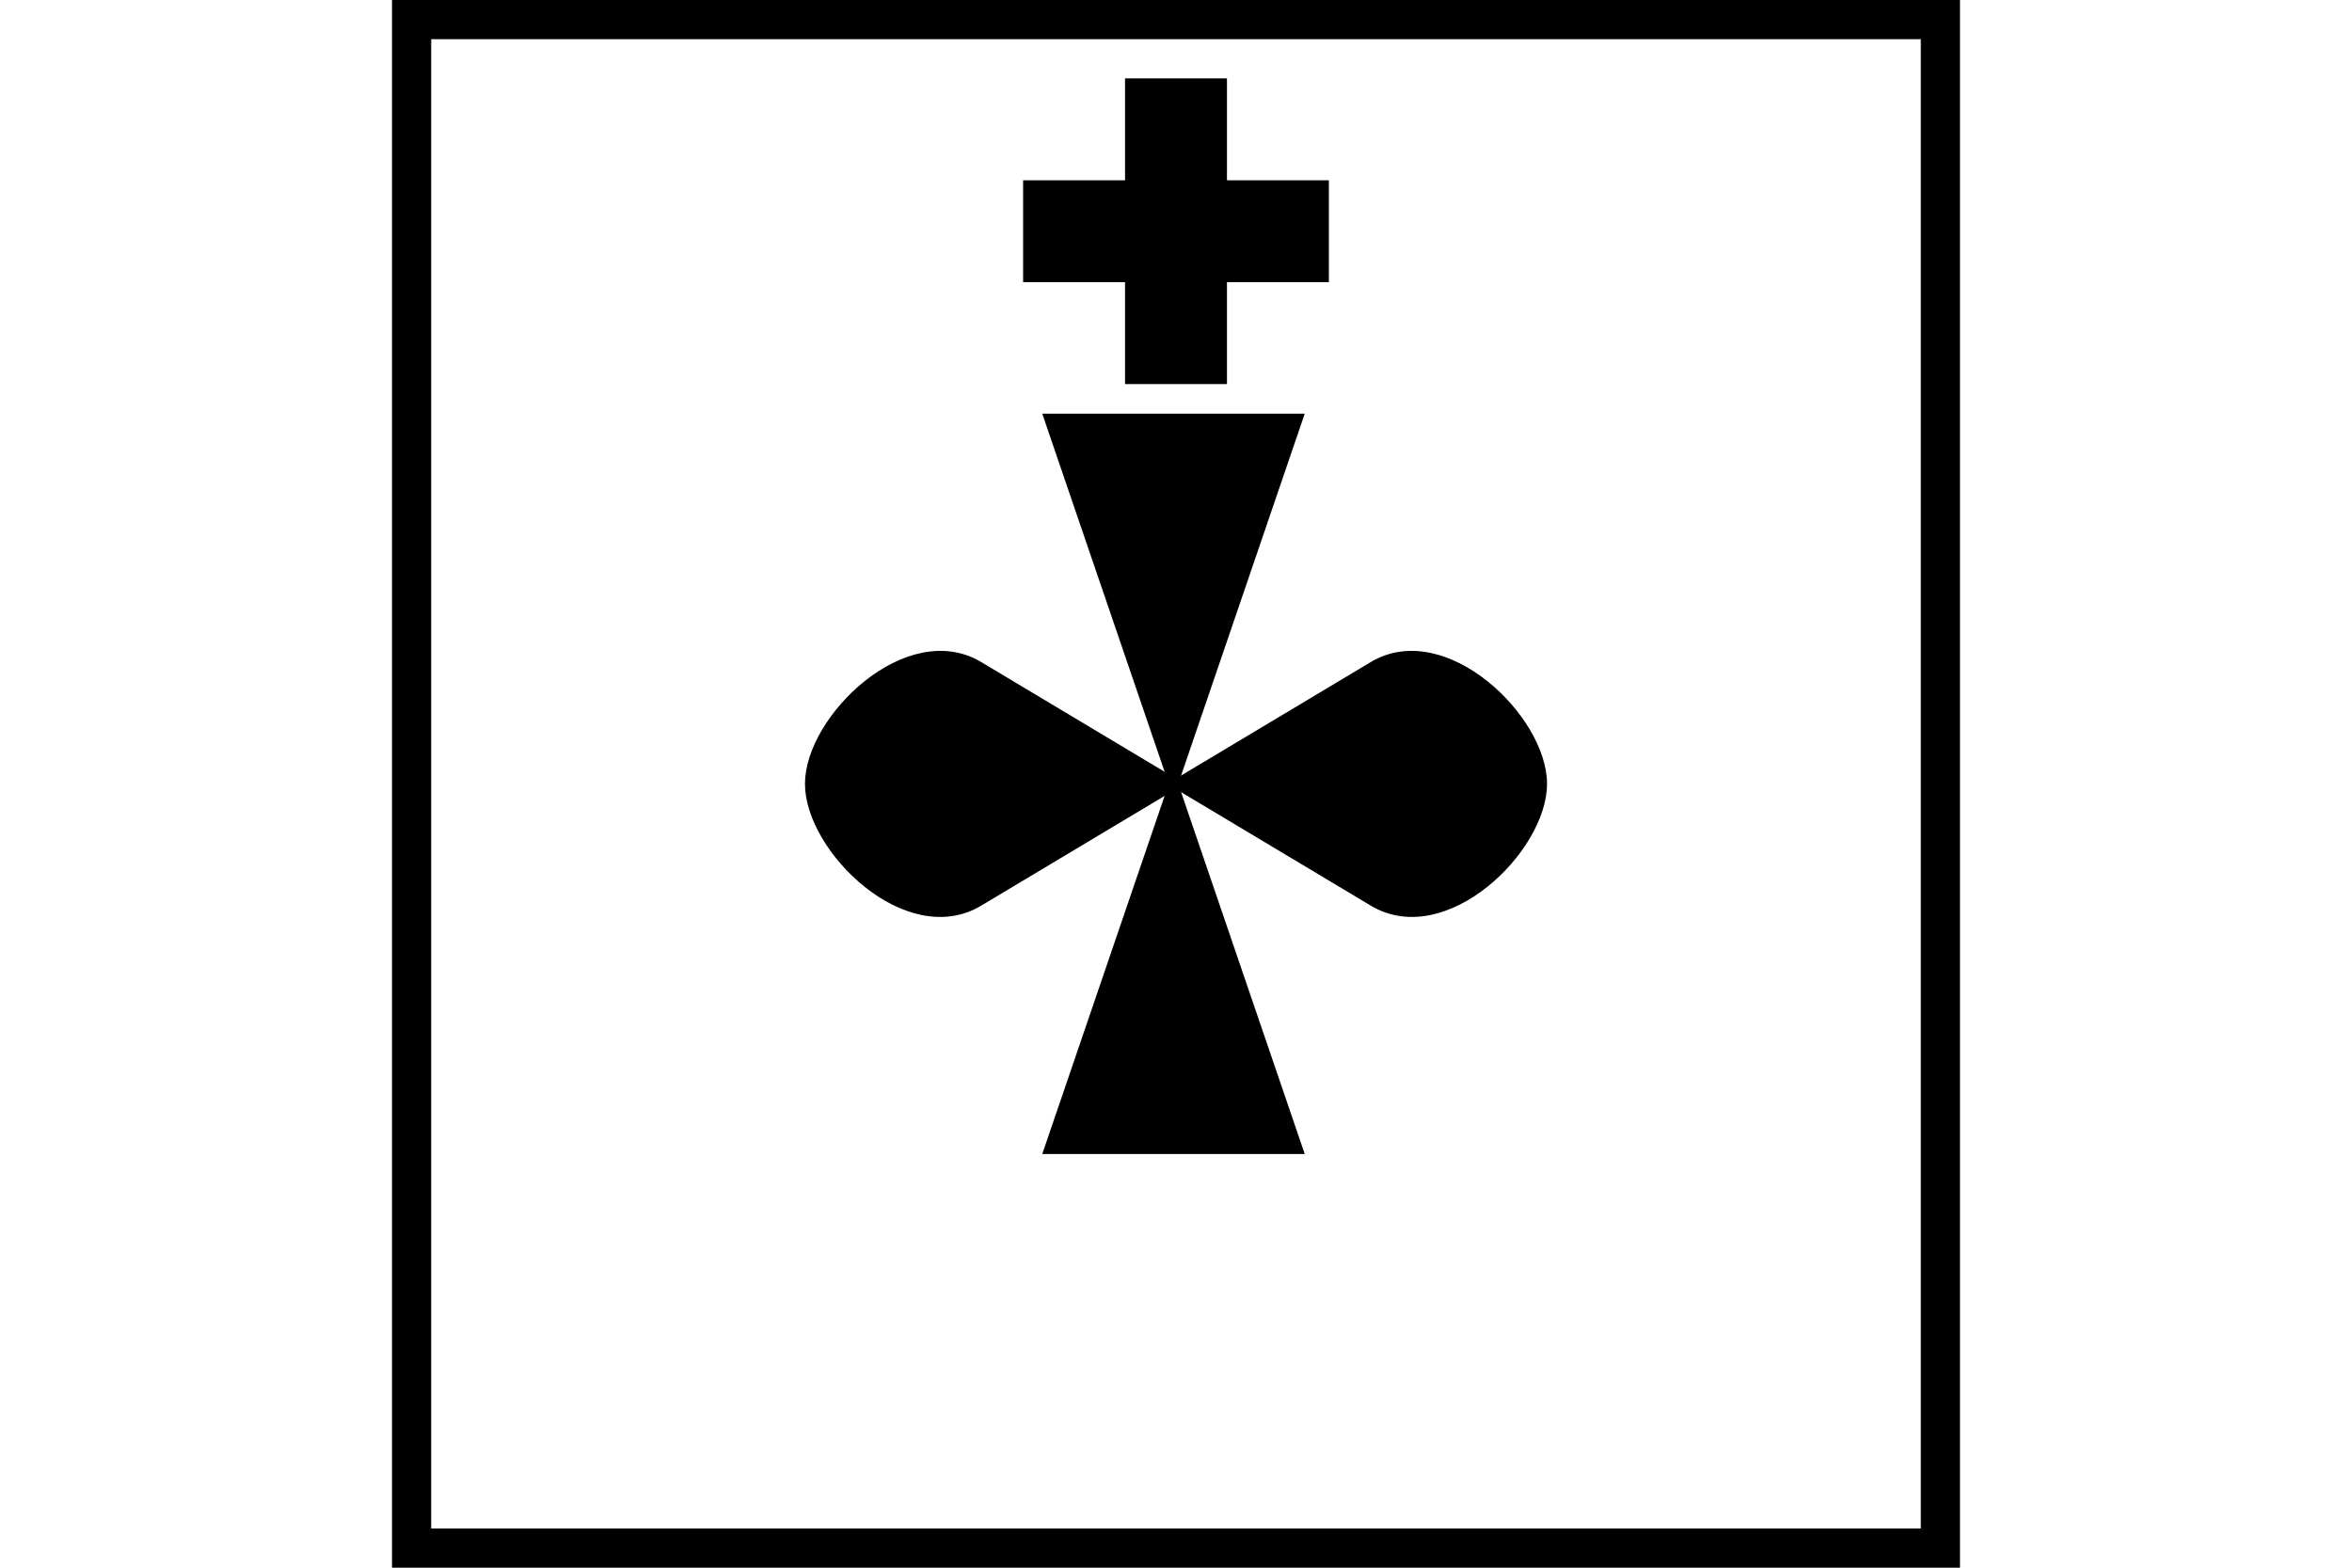 <?xml version="1.0" encoding="UTF-8" standalone="no"?>
<svg
   xmlns="http://www.w3.org/2000/svg"
   id="NATO Map Symbol"
   height="400"
   width="600">
  <path
     id="Medevac"
     style="fill:#000000;stroke-width:3"
     d="m 287,20 h 26 v 26 h 26 V 72 H 313 V 98 H 287 V 72 H 261 V 46 h 26 z" />
  <g
     id="Avn"
	 style="fill:#000000;stroke:#000000;stroke-width:2.3;stroke-linecap:round;stroke-linejoin:miter;stroke-miterlimit:4">
    <path
       d="m 331.232,293.297 h -63.74 l 31.87,-93.305 -31.87,-93.29 H 331.232 L 299.362,200 Z"
       id="Fixed"/>
    <path
       id="Rotar"
       d="m 350.3,169.9 c 18.1,-10.8 43.2,13.5 43.2,30.1 0,16.6 -25,41 -43.2,30.1 L 249.7,169.9 c -18.1,-10.8 -43.2,13.5 -43.2,30.1 0,16.6 25,41 43.2,30.1 z" />
  </g>
  <path
     id="Neutral Frame"
     style="fill:none;stroke:#000000;stroke-width:10;stroke-linejoin:miter;stroke-miterlimit:4"
     d="M 105,5 H 495 V 395 H 105 Z" />
</svg>
